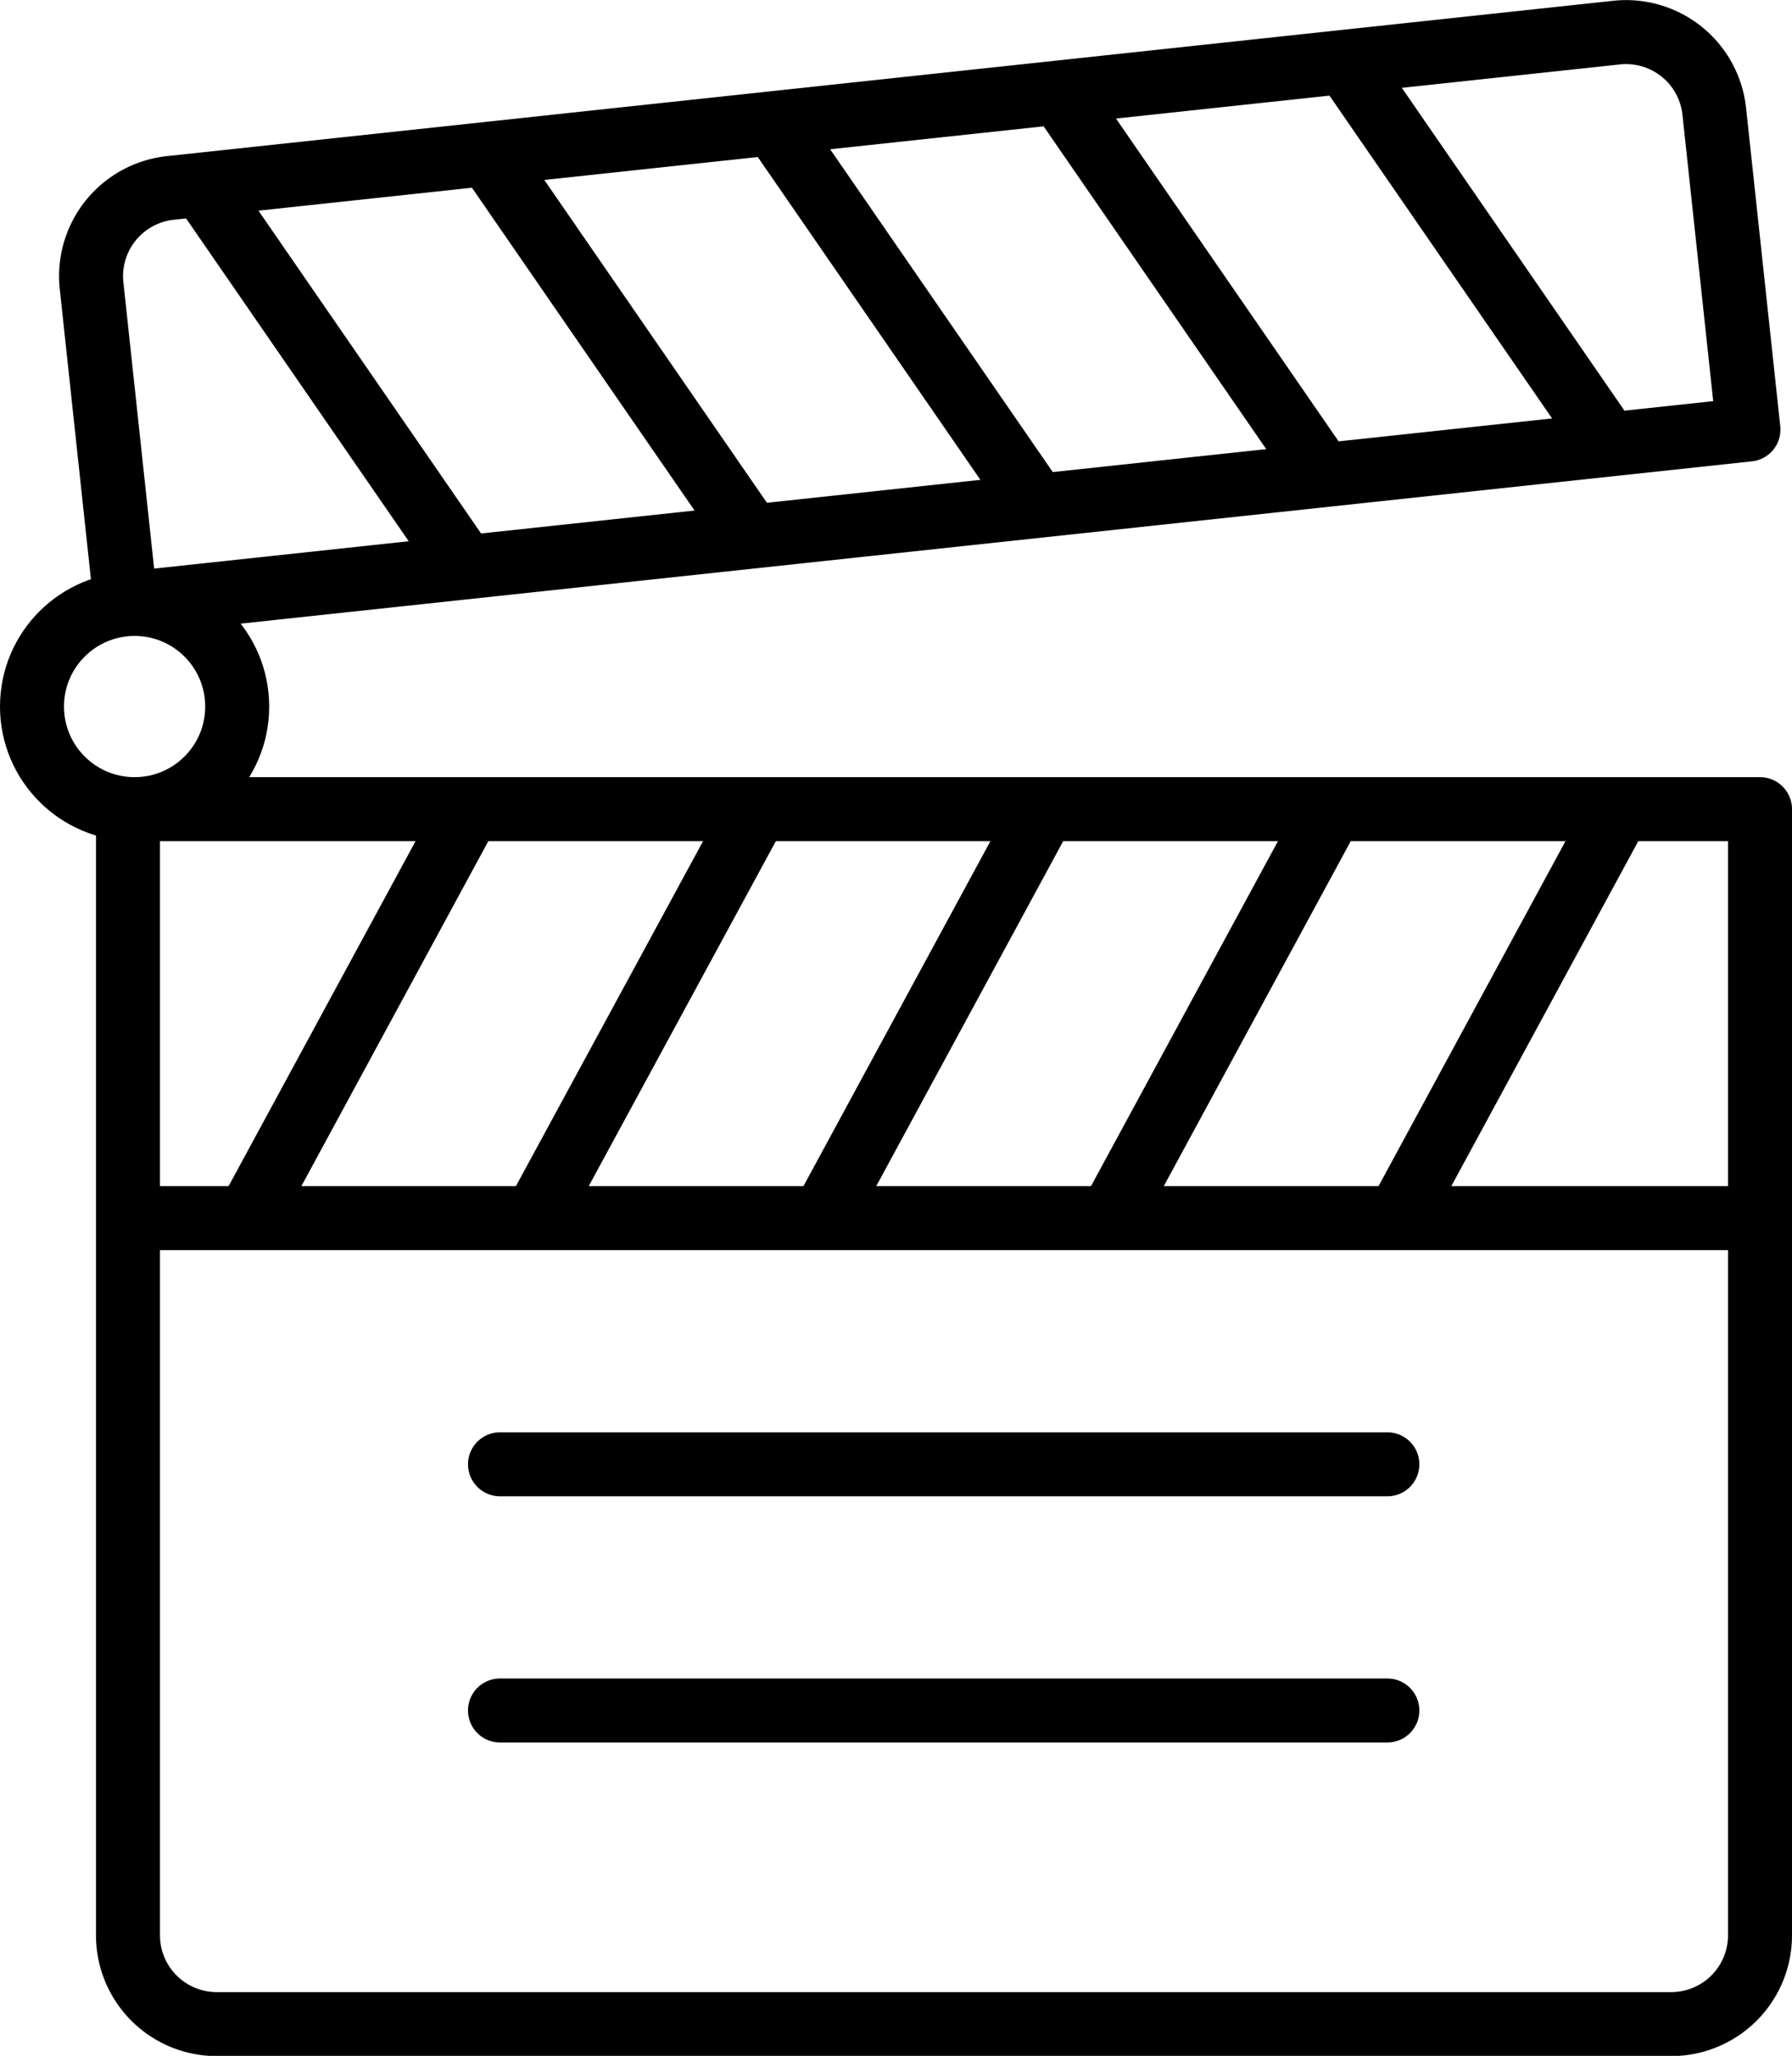 <svg xmlns="http://www.w3.org/2000/svg" viewBox="0 0 84.01 96.37"><defs><style>.cls-1,.cls-2{fill:none;stroke:#000;stroke-linejoin:round;stroke-width:3px;}.cls-2{stroke-linecap:round;}</style></defs><title>Asset 11</title><g id="Layer_2" data-name="Layer 2"><g id="Layer_2-2" data-name="Layer 2"><path class="cls-1" d="M6,37.93H82.51a0,0,0,0,1,0,0V90.72a4.16,4.16,0,0,1-4.16,4.16H10.13A4.16,4.16,0,0,1,6,90.72V37.93A0,0,0,0,1,6,37.93Z"/><path class="cls-1" d="M8.81,5.11H77a4.16,4.16,0,0,1,4.16,4.16v15a0,0,0,0,1,0,0H4.65a0,0,0,0,1,0,0v-15A4.16,4.16,0,0,1,8.81,5.11Z" transform="translate(-1.32 4.67) rotate(-6.13)"/><line class="cls-1" x1="5.97" y1="57.1" x2="82.51" y2="57.1"/><line class="cls-1" x1="22" y1="37.93" x2="11.61" y2="57.1"/><line class="cls-1" x1="35.48" y1="37.93" x2="25.08" y2="57.1"/><line class="cls-1" x1="48.95" y1="37.93" x2="38.56" y2="57.1"/><line class="cls-1" x1="62.43" y1="37.93" x2="52.04" y2="57.1"/><line class="cls-1" x1="75.91" y1="37.93" x2="65.52" y2="57.1"/><line class="cls-1" x1="21.83" y1="26.6" x2="9.45" y2="8.65"/><line class="cls-1" x1="35.23" y1="25.16" x2="22.85" y2="7.21"/><line class="cls-1" x1="48.63" y1="23.72" x2="36.25" y2="5.77"/><line class="cls-1" x1="62.03" y1="22.28" x2="49.65" y2="4.33"/><line class="cls-1" x1="75.43" y1="20.84" x2="63.05" y2="2.89"/><circle class="cls-1" cx="6.31" cy="33.12" r="4.81"/><line class="cls-2" x1="23.44" y1="68.64" x2="65.04" y2="68.64"/><line class="cls-2" x1="23.44" y1="80.18" x2="65.04" y2="80.18"/></g></g></svg>
